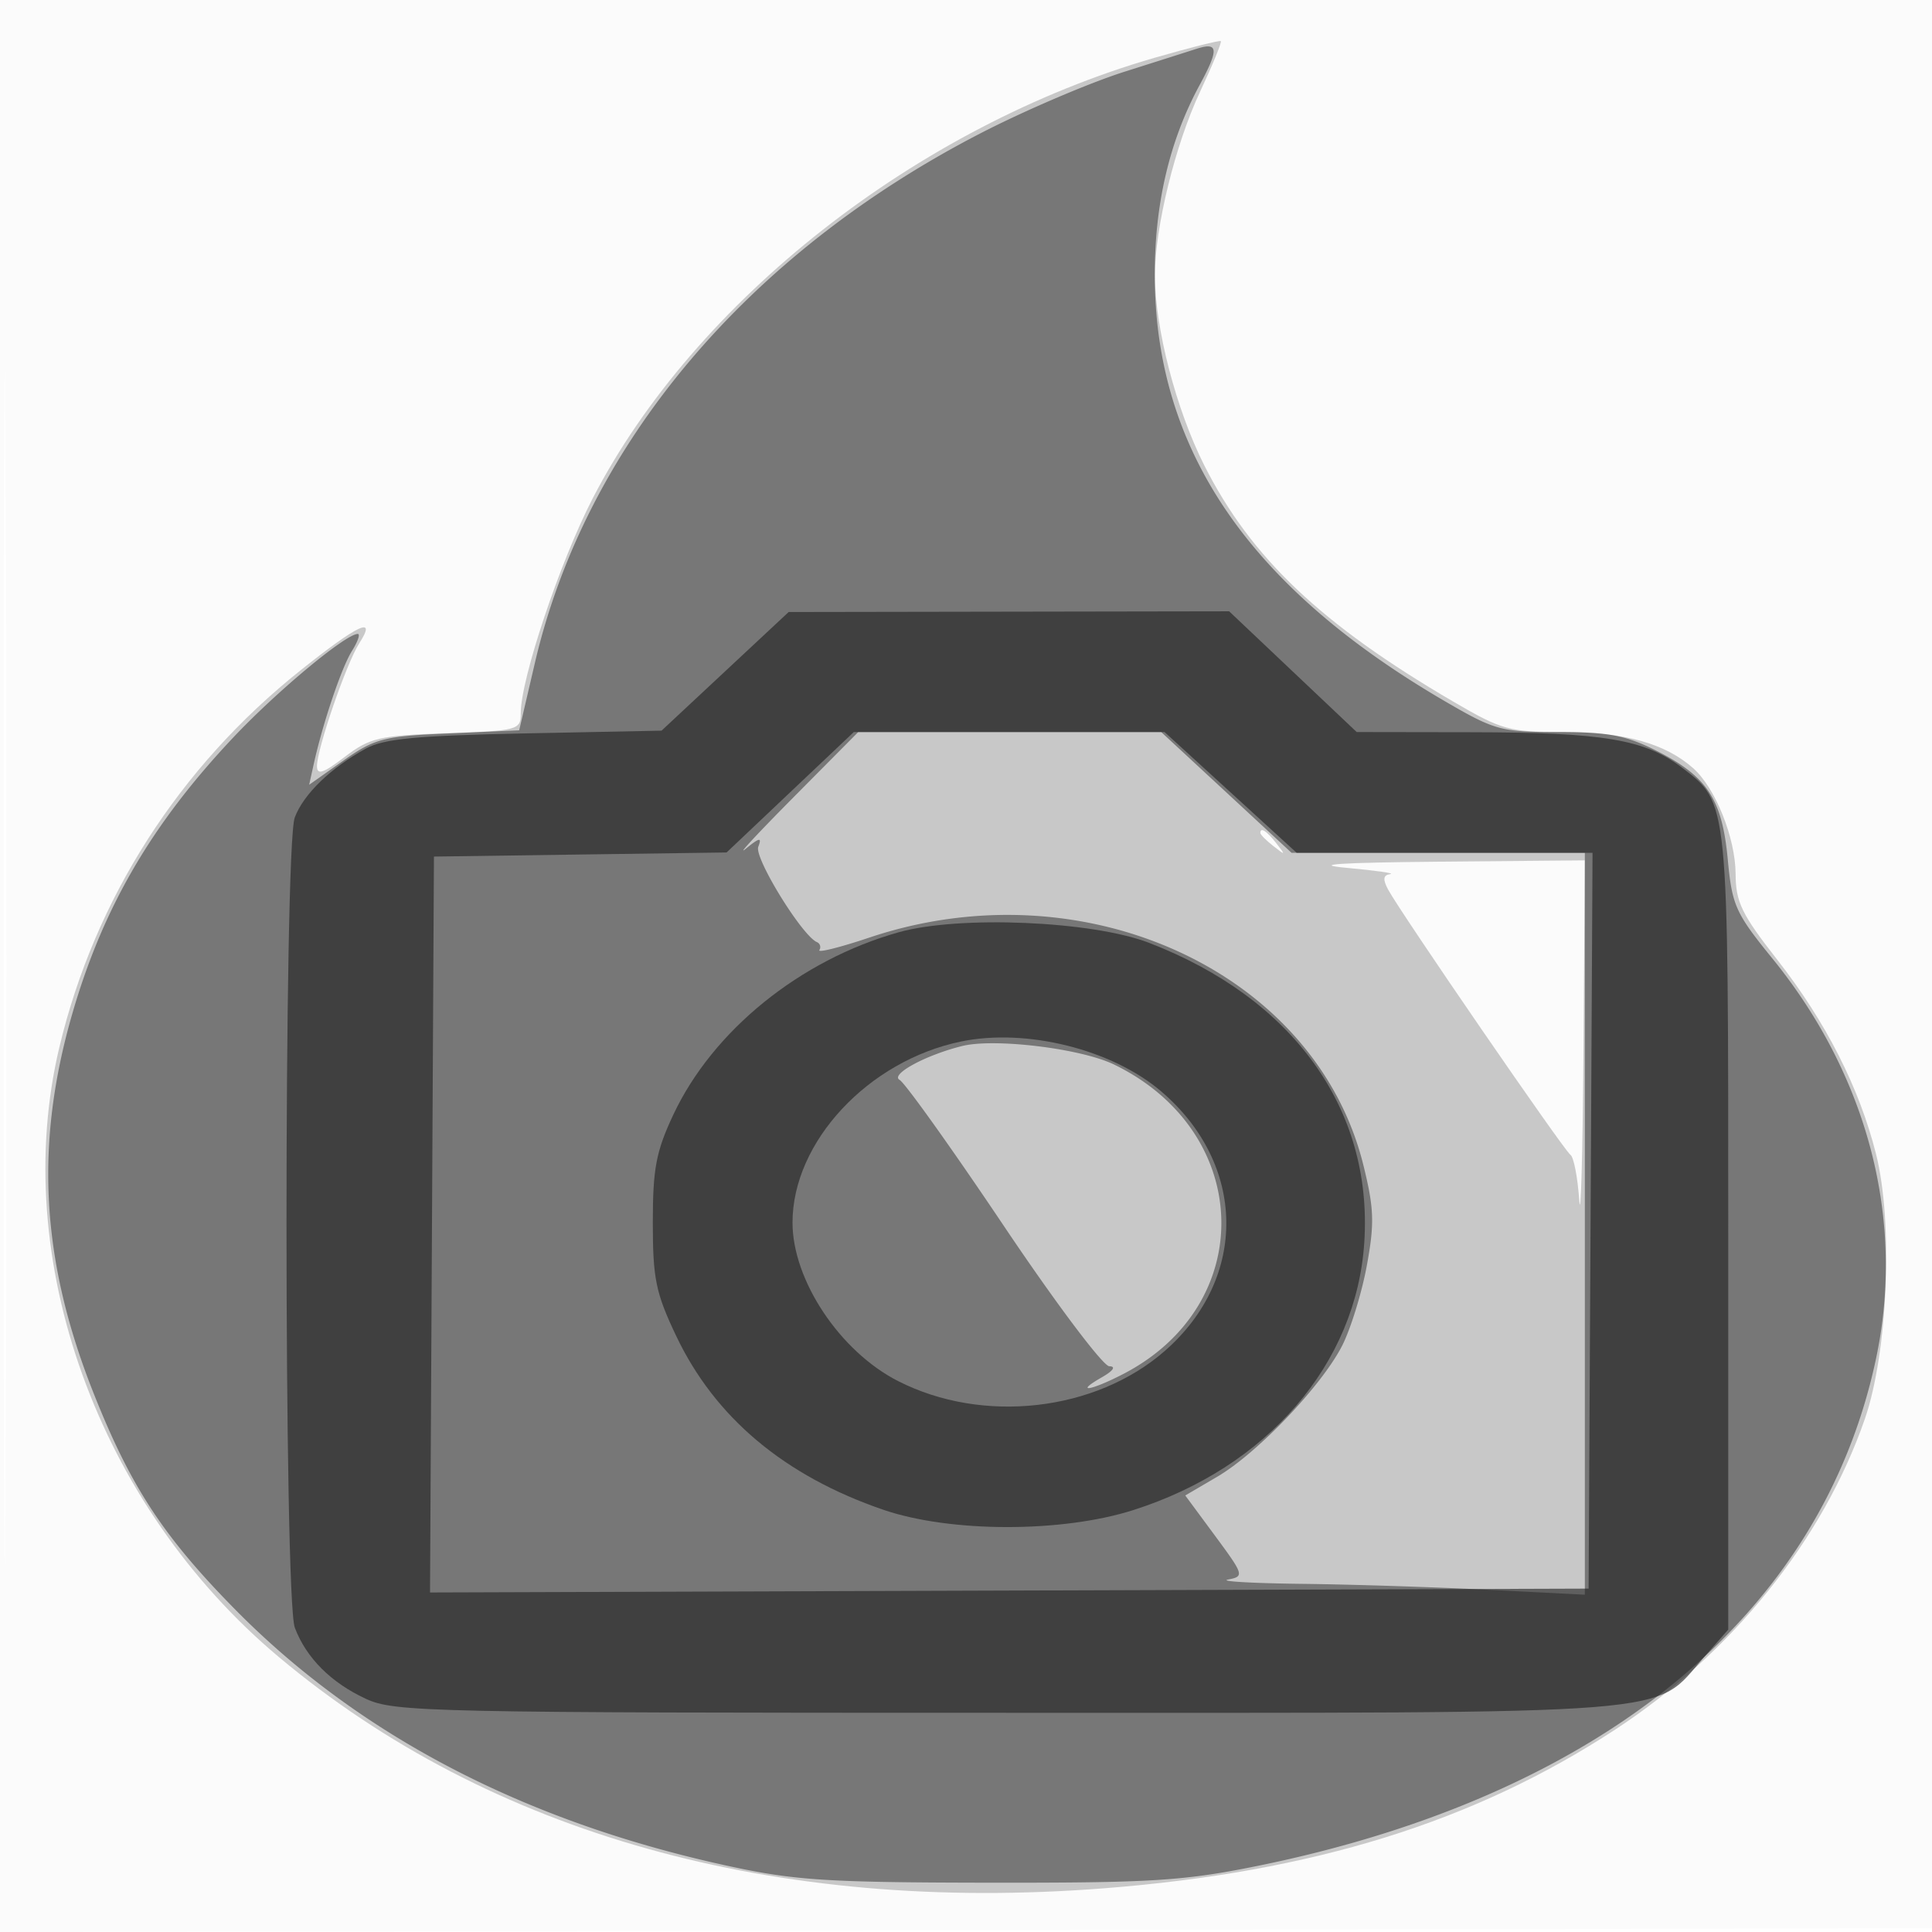 <svg xmlns="http://www.w3.org/2000/svg" width="256" height="256"><path fill-opacity=".016" d="M0 128.004v128.004l128.25-.254 128.25-.254.254-127.75L257.008 0H0v128.004m.485.496c0 70.4.119 99.053.265 63.672.146-35.38.146-92.98 0-128C.604 29.153.485 58.1.485 128.5" fill="#212121" fill-rule="evenodd"/><path fill-opacity=".231" d="M153 7.655c-31.452 9.077-60.944 32.204-74.473 58.398C74.194 74.441 69 89.962 69 94.518c0 2.214-.346 2.307-9.831 2.638-8.956.313-10.157.593-13.5 3.145-2.833 2.163-3.669 2.44-3.669 1.218 0-2.295 3.901-13.633 5.598-16.269 2.383-3.703-.045-2.586-7.782 3.578-16.071 12.803-27.237 30.241-31.936 49.871-6.707 28.023 5.057 60.737 29.082 80.878 27.973 23.448 65.77 34.034 109.37 30.629 27.668-2.16 49.011-8.794 67.716-21.046 15.465-10.131 27.535-25.158 33.061-41.16 3.046-8.821 3.769-25.982 1.477-35.076-2.227-8.834-6.641-17.512-13.119-25.791-4.682-5.983-5.47-7.608-5.489-11.31-.024-4.806-2.672-11.414-5.623-14.035-3.678-3.265-9.112-4.788-17.089-4.788-7.302 0-8.237-.257-14.71-4.039-17.522-10.24-26.808-19.054-32.992-31.318-3.727-7.39-6.529-18.181-6.529-25.143 0-6.378 2.675-17.283 5.964-24.312 1.67-3.568 2.915-6.599 2.768-6.736-.147-.137-4.092.854-8.767 2.203m14 102.723c0 .207.787.995 1.75 1.75 1.586 1.243 1.621 1.208.378-.378-1.307-1.666-2.128-2.195-2.128-1.372M178.5 115c3.85.356 6.422.726 5.715.823-.938.129-1.016.681-.289 2.039 1.633 3.051 23.314 34.594 24.167 35.16.433.287.955 2.987 1.162 6 .206 3.013.458-5.885.56-19.772L210 114l-19.25.177c-13.409.123-17.126.372-12.25.823" fill="#212121" fill-rule="evenodd"/><path fill-opacity=".487" d="M158.5 6.484c-.55.179-4.825 1.539-9.5 3.021-4.675 1.483-13.269 5.159-19.098 8.169C98.921 33.673 77.6 59.012 70.883 87.812l-2.089 8.958-9.38.411c-8.61.376-9.752.672-13.914 3.606l-4.534 3.196.606-2.742c1.202-5.442 3.684-12.787 5.064-14.991.776-1.237 1.123-2.25.771-2.25-1.596 0-10.727 7.597-16.524 13.748-10.787 11.445-17.219 22.479-21.286 36.515-5.035 17.375-4.174 32.764 2.818 50.375 4.892 12.32 9.166 18.867 18.585 28.464 16.475 16.786 38.402 28.237 65.312 34.108 8.948 1.952 13.171 2.227 34.688 2.257 21.498.029 25.851-.241 35.524-2.204 45.572-9.247 74.85-33.237 82.058-67.237 3.891-18.352-1.049-37.42-13.738-53.026-4.876-5.998-5.332-7.01-5.903-13.098-.751-8.003-2.702-10.993-9.387-14.389-4.07-2.068-6.377-2.513-13.016-2.513-7.626 0-8.454-.224-15.054-4.068-26.038-15.168-38.438-33.369-38.472-56.472-.014-9.451 1.967-17.851 5.937-25.182 2.595-4.791 2.505-5.757-.449-4.794m-53.389 99.193c-4.736 4.773-7.579 7.836-6.318 6.807 1.867-1.524 2.179-1.575 1.681-.277-.559 1.457 5.781 11.761 7.77 12.628a.71.71 0 01.325 1.053c-.244.394 2.74-.35 6.63-1.655 28.501-9.559 59.141 4.563 65.461 30.171 1.416 5.738 1.482 7.701.45 13.302-.666 3.614-2.138 8.388-3.271 10.609-2.706 5.304-11.224 14.24-16.548 17.36l-4.237 2.483 3.955 5.354c3.823 5.176 3.881 5.368 1.723 5.785-1.228.237 3.168.494 9.768.571 6.6.077 17.738.433 24.75.79l12.75.651V113H171.135l-8.635-8-8.635-8h-40.143l-8.611 8.677m22.389 32.924c-4.812 1.187-9.584 3.772-8.296 4.493.725.406 6.932 9.101 13.794 19.322 6.861 10.221 13.156 18.6 13.988 18.619.92.022.533.596-.986 1.465-3.719 2.126-1.498 1.798 2.79-.412 17.913-9.234 17.251-32.113-1.189-41.039-4.376-2.118-15.8-3.51-20.101-2.448" fill="#212121" fill-rule="evenodd"/><path fill-opacity=".626" d="M96.078 88.956l-8.422 7.859-18.078.364c-14.331.288-18.7.702-21.078 1.998-4.644 2.531-8.277 6.047-9.441 9.138-1.466 3.896-1.459 103.499.008 107.37 1.516 4.003 4.805 7.289 9.433 9.425 3.785 1.747 8.362 1.846 85 1.846 90.833 0 85.443.429 92.259-7.334L229 215.93v-52.497c0-57.814.083-56.979-6.164-61.744-4.863-3.71-10.37-4.637-27.701-4.665L179.77 97l-8.451-8-8.452-8-29.183.048-29.184.048-8.422 7.86m8.627 16.022l-8.428 7.978-19.389.272-19.388.272-.26 48.756-.259 48.756 76.759-.256 76.76-.256.26-48.75.259-48.75h-39.206l-8.753-8-8.753-8h-41.174l-8.428 7.978m14.407 18.543c-13.1 3.668-24.674 13.041-29.916 24.226-2.265 4.834-2.696 7.111-2.696 14.253 0 7.427.39 9.321 3.087 15 5.141 10.827 14.352 18.561 27.451 23.051 8.871 3.04 23.65 3.061 33.112.048 17.768-5.658 29.59-19.363 30.626-35.506 1.133-17.659-9.402-32.301-28.54-39.668-7.532-2.898-25.125-3.644-33.124-1.404m8.232 14.484c-12.31 2.544-22.333 13.313-22.333 23.995 0 7.64 6.274 17.064 13.976 20.993 11.251 5.74 26.211 4.04 35.395-4.023 10.998-9.657 10.784-24.68-.488-34.329-6.532-5.591-17.883-8.428-26.55-6.636" fill="#212121" fill-rule="evenodd"/></svg>